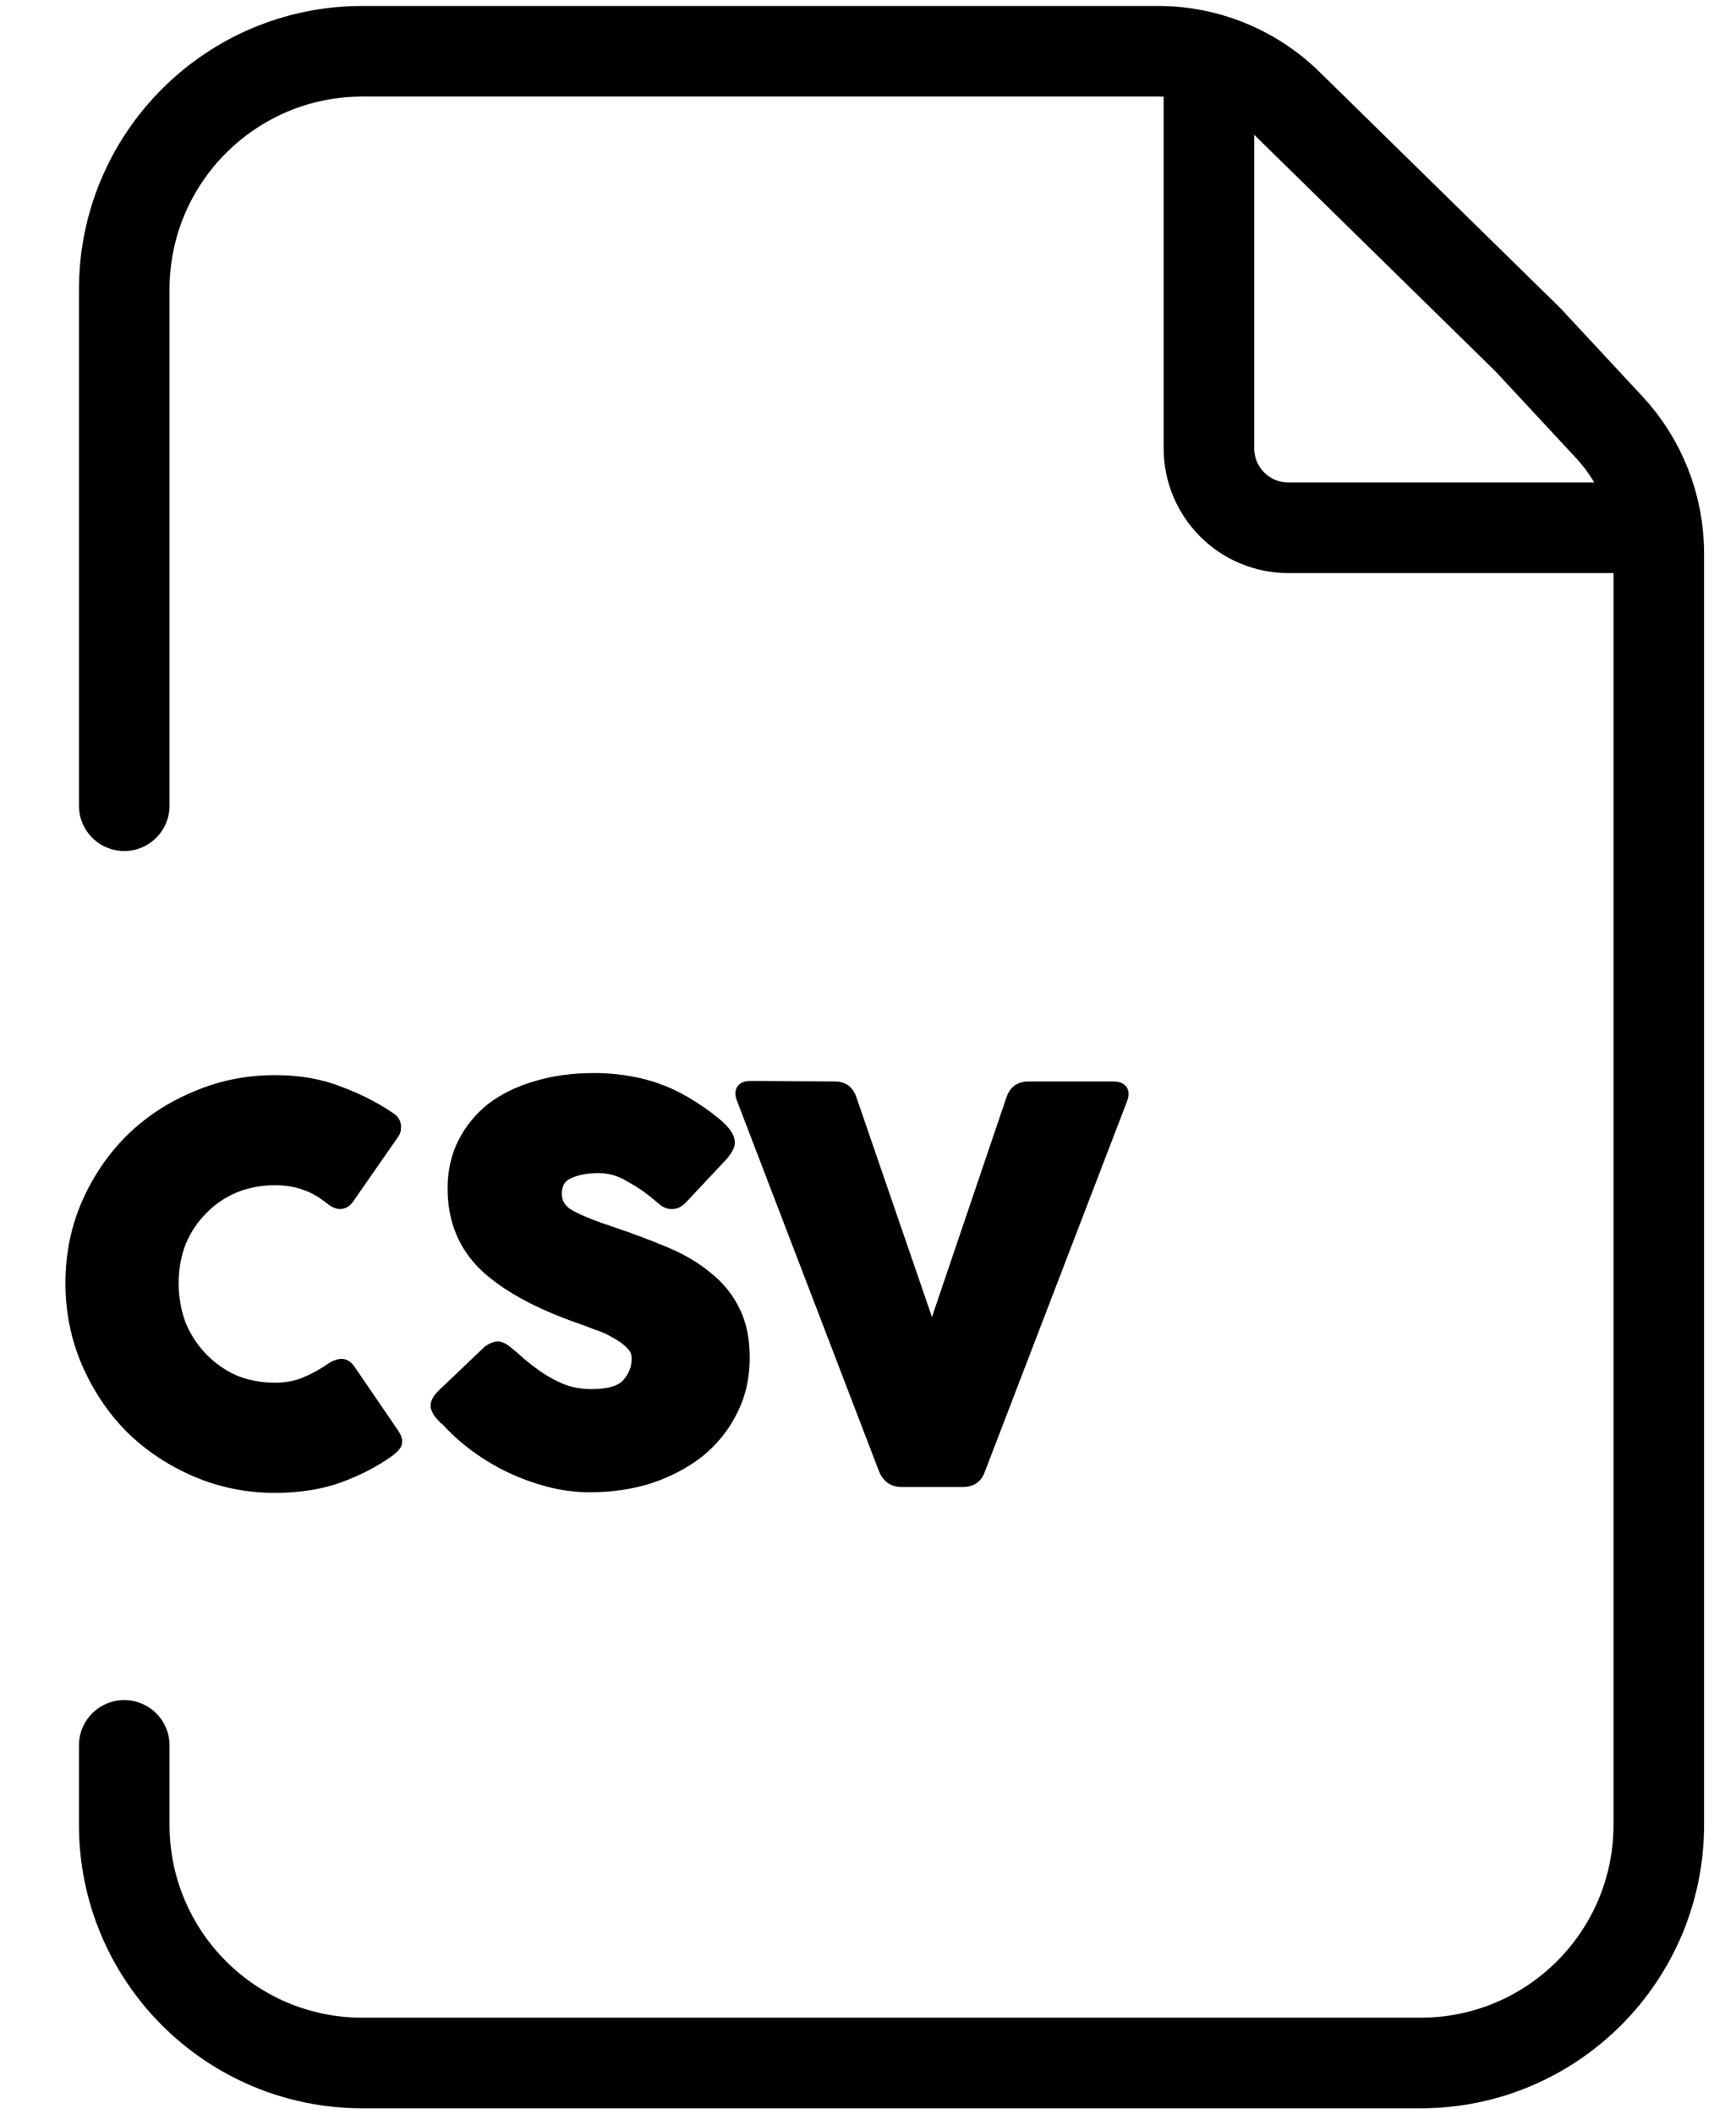 <svg width="23" height="28" viewBox="0 0 23 28" fill="none" xmlns="http://www.w3.org/2000/svg">
<path d="M16.017 1.03V5.937C16.017 6.518 16.487 6.989 17.068 6.989H21.976" stroke="black" stroke-width="1.2"/>
<path d="M1.646 10.67V3.834C1.646 2.092 3.058 0.679 4.8 0.679H15.344C15.986 0.679 16.603 0.931 17.062 1.381L20.242 4.498L21.319 5.656C21.742 6.11 21.977 6.707 21.977 7.328V24.166C21.977 25.908 20.564 27.32 18.822 27.32H4.8C3.058 27.32 1.646 25.908 1.646 24.166V23.114" stroke="black" stroke-width="1.2" stroke-linecap="round"/>
<path d="M4.372 18.143C4.424 18.106 4.471 18.085 4.513 18.08C4.555 18.075 4.592 18.096 4.625 18.143L5.2 18.984C5.237 19.036 5.251 19.078 5.242 19.111C5.232 19.139 5.202 19.171 5.151 19.209C4.964 19.344 4.744 19.459 4.492 19.552C4.244 19.641 3.961 19.686 3.643 19.686C3.274 19.686 2.926 19.615 2.599 19.475C2.272 19.335 1.984 19.143 1.736 18.9C1.493 18.653 1.302 18.365 1.161 18.038C1.021 17.711 0.951 17.363 0.951 16.993C0.951 16.619 1.021 16.271 1.161 15.949C1.302 15.626 1.493 15.344 1.736 15.1C1.984 14.857 2.272 14.668 2.599 14.533C2.926 14.392 3.274 14.322 3.643 14.322C3.961 14.322 4.244 14.371 4.492 14.47C4.744 14.563 4.968 14.678 5.165 14.813C5.202 14.836 5.223 14.867 5.228 14.904C5.232 14.941 5.228 14.972 5.214 14.995L4.604 15.872C4.576 15.909 4.541 15.928 4.499 15.928C4.461 15.923 4.424 15.904 4.386 15.872C4.27 15.778 4.153 15.713 4.036 15.675C3.919 15.633 3.788 15.612 3.643 15.612C3.447 15.612 3.265 15.647 3.096 15.717C2.933 15.787 2.79 15.886 2.669 16.012C2.547 16.133 2.451 16.278 2.381 16.447C2.316 16.615 2.283 16.797 2.283 16.993C2.283 17.19 2.316 17.374 2.381 17.547C2.451 17.715 2.547 17.863 2.669 17.989C2.79 18.115 2.933 18.216 3.096 18.29C3.265 18.36 3.447 18.395 3.643 18.395C3.793 18.395 3.928 18.37 4.05 18.318C4.171 18.267 4.279 18.209 4.372 18.143ZM6.743 17.933C6.785 17.965 6.836 18.01 6.897 18.066C6.958 18.117 7.028 18.171 7.107 18.227C7.224 18.307 7.341 18.37 7.458 18.416C7.579 18.459 7.703 18.48 7.83 18.48C8.073 18.48 8.236 18.431 8.32 18.332C8.409 18.234 8.453 18.12 8.453 17.989C8.453 17.914 8.425 17.849 8.369 17.793C8.313 17.736 8.245 17.687 8.166 17.645C8.091 17.599 8.009 17.561 7.921 17.533C7.837 17.5 7.762 17.472 7.696 17.449C7.131 17.253 6.708 17.021 6.427 16.755C6.152 16.489 6.014 16.15 6.014 15.738C6.014 15.519 6.058 15.32 6.147 15.143C6.236 14.965 6.36 14.813 6.518 14.687C6.682 14.561 6.878 14.465 7.107 14.399C7.336 14.329 7.591 14.294 7.872 14.294C8.082 14.294 8.285 14.318 8.482 14.364C8.682 14.411 8.876 14.488 9.063 14.596C9.222 14.689 9.36 14.785 9.477 14.883C9.594 14.981 9.652 15.063 9.652 15.129C9.652 15.171 9.622 15.227 9.561 15.297L9.021 15.872C8.984 15.909 8.944 15.928 8.902 15.928C8.869 15.928 8.839 15.918 8.811 15.9C8.788 15.881 8.76 15.858 8.727 15.83L8.692 15.802C8.598 15.722 8.484 15.645 8.348 15.57C8.217 15.491 8.077 15.451 7.928 15.451C7.773 15.451 7.64 15.477 7.528 15.528C7.416 15.579 7.36 15.673 7.36 15.809C7.36 15.939 7.425 16.04 7.556 16.11C7.687 16.18 7.881 16.257 8.138 16.341C8.386 16.425 8.615 16.512 8.825 16.601C9.035 16.69 9.215 16.797 9.365 16.923C9.519 17.045 9.638 17.192 9.722 17.365C9.807 17.533 9.849 17.739 9.849 17.982C9.849 18.239 9.795 18.473 9.687 18.683C9.585 18.889 9.442 19.066 9.26 19.216C9.077 19.361 8.862 19.475 8.615 19.559C8.367 19.639 8.101 19.678 7.815 19.678C7.633 19.678 7.453 19.655 7.276 19.608C7.098 19.562 6.925 19.499 6.757 19.419C6.593 19.34 6.439 19.246 6.294 19.139C6.149 19.031 6.021 18.914 5.909 18.788L5.895 18.781C5.89 18.772 5.885 18.767 5.881 18.767C5.876 18.762 5.871 18.758 5.866 18.753C5.815 18.697 5.789 18.65 5.789 18.613C5.789 18.576 5.815 18.531 5.866 18.48L6.476 17.898C6.523 17.865 6.563 17.849 6.596 17.849C6.633 17.849 6.682 17.877 6.743 17.933ZM14.851 14.561L12.972 19.454C12.939 19.557 12.869 19.608 12.761 19.608H11.941C11.838 19.608 11.766 19.557 11.724 19.454L9.845 14.554C9.803 14.451 9.835 14.399 9.943 14.399L11.065 14.406C11.167 14.406 11.235 14.458 11.268 14.561L12.348 17.701L13.413 14.561C13.446 14.458 13.516 14.406 13.624 14.406H14.752C14.86 14.406 14.893 14.458 14.851 14.561Z" fill="black"/>
<path d="M4.372 18.143C4.424 18.106 4.471 18.085 4.513 18.08C4.555 18.075 4.592 18.096 4.625 18.143L5.2 18.984C5.237 19.036 5.251 19.078 5.242 19.111C5.232 19.139 5.202 19.171 5.151 19.209C4.964 19.344 4.744 19.459 4.492 19.552C4.244 19.641 3.961 19.686 3.643 19.686C3.274 19.686 2.926 19.615 2.599 19.475C2.272 19.335 1.984 19.143 1.736 18.9C1.493 18.653 1.302 18.365 1.161 18.038C1.021 17.711 0.951 17.363 0.951 16.993C0.951 16.619 1.021 16.271 1.161 15.949C1.302 15.626 1.493 15.344 1.736 15.1C1.984 14.857 2.272 14.668 2.599 14.533C2.926 14.392 3.274 14.322 3.643 14.322C3.961 14.322 4.244 14.371 4.492 14.47C4.744 14.563 4.968 14.678 5.165 14.813C5.202 14.836 5.223 14.867 5.228 14.904C5.232 14.941 5.228 14.972 5.214 14.995L4.604 15.872C4.576 15.909 4.541 15.928 4.499 15.928C4.461 15.923 4.424 15.904 4.386 15.872C4.27 15.778 4.153 15.713 4.036 15.675C3.919 15.633 3.788 15.612 3.643 15.612C3.447 15.612 3.265 15.647 3.096 15.717C2.933 15.787 2.79 15.886 2.669 16.012C2.547 16.133 2.451 16.278 2.381 16.447C2.316 16.615 2.283 16.797 2.283 16.993C2.283 17.19 2.316 17.374 2.381 17.547C2.451 17.715 2.547 17.863 2.669 17.989C2.79 18.115 2.933 18.216 3.096 18.29C3.265 18.36 3.447 18.395 3.643 18.395C3.793 18.395 3.928 18.37 4.05 18.318C4.171 18.267 4.279 18.209 4.372 18.143ZM6.743 17.933C6.785 17.965 6.836 18.01 6.897 18.066C6.958 18.117 7.028 18.171 7.107 18.227C7.224 18.307 7.341 18.37 7.458 18.416C7.579 18.459 7.703 18.48 7.83 18.48C8.073 18.48 8.236 18.431 8.32 18.332C8.409 18.234 8.453 18.12 8.453 17.989C8.453 17.914 8.425 17.849 8.369 17.793C8.313 17.736 8.245 17.687 8.166 17.645C8.091 17.599 8.009 17.561 7.921 17.533C7.837 17.5 7.762 17.472 7.696 17.449C7.131 17.253 6.708 17.021 6.427 16.755C6.152 16.489 6.014 16.15 6.014 15.738C6.014 15.519 6.058 15.32 6.147 15.143C6.236 14.965 6.36 14.813 6.518 14.687C6.682 14.561 6.878 14.465 7.107 14.399C7.336 14.329 7.591 14.294 7.872 14.294C8.082 14.294 8.285 14.318 8.482 14.364C8.682 14.411 8.876 14.488 9.063 14.596C9.222 14.689 9.36 14.785 9.477 14.883C9.594 14.981 9.652 15.063 9.652 15.129C9.652 15.171 9.622 15.227 9.561 15.297L9.021 15.872C8.984 15.909 8.944 15.928 8.902 15.928C8.869 15.928 8.839 15.918 8.811 15.9C8.788 15.881 8.76 15.858 8.727 15.83L8.692 15.802C8.598 15.722 8.484 15.645 8.348 15.57C8.217 15.491 8.077 15.451 7.928 15.451C7.773 15.451 7.64 15.477 7.528 15.528C7.416 15.579 7.36 15.673 7.36 15.809C7.36 15.939 7.425 16.04 7.556 16.11C7.687 16.18 7.881 16.257 8.138 16.341C8.386 16.425 8.615 16.512 8.825 16.601C9.035 16.69 9.215 16.797 9.365 16.923C9.519 17.045 9.638 17.192 9.722 17.365C9.807 17.533 9.849 17.739 9.849 17.982C9.849 18.239 9.795 18.473 9.687 18.683C9.585 18.889 9.442 19.066 9.26 19.216C9.077 19.361 8.862 19.475 8.615 19.559C8.367 19.639 8.101 19.678 7.815 19.678C7.633 19.678 7.453 19.655 7.276 19.608C7.098 19.562 6.925 19.499 6.757 19.419C6.593 19.34 6.439 19.246 6.294 19.139C6.149 19.031 6.021 18.914 5.909 18.788L5.895 18.781C5.89 18.772 5.885 18.767 5.881 18.767C5.876 18.762 5.871 18.758 5.866 18.753C5.815 18.697 5.789 18.65 5.789 18.613C5.789 18.576 5.815 18.531 5.866 18.48L6.476 17.898C6.523 17.865 6.563 17.849 6.596 17.849C6.633 17.849 6.682 17.877 6.743 17.933ZM14.851 14.561L12.972 19.454C12.939 19.557 12.869 19.608 12.761 19.608H11.941C11.838 19.608 11.766 19.557 11.724 19.454L9.845 14.554C9.803 14.451 9.835 14.399 9.943 14.399L11.065 14.406C11.167 14.406 11.235 14.458 11.268 14.561L12.348 17.701L13.413 14.561C13.446 14.458 13.516 14.406 13.624 14.406H14.752C14.86 14.406 14.893 14.458 14.851 14.561Z" stroke="black" stroke-width="0.168"/>
</svg>
